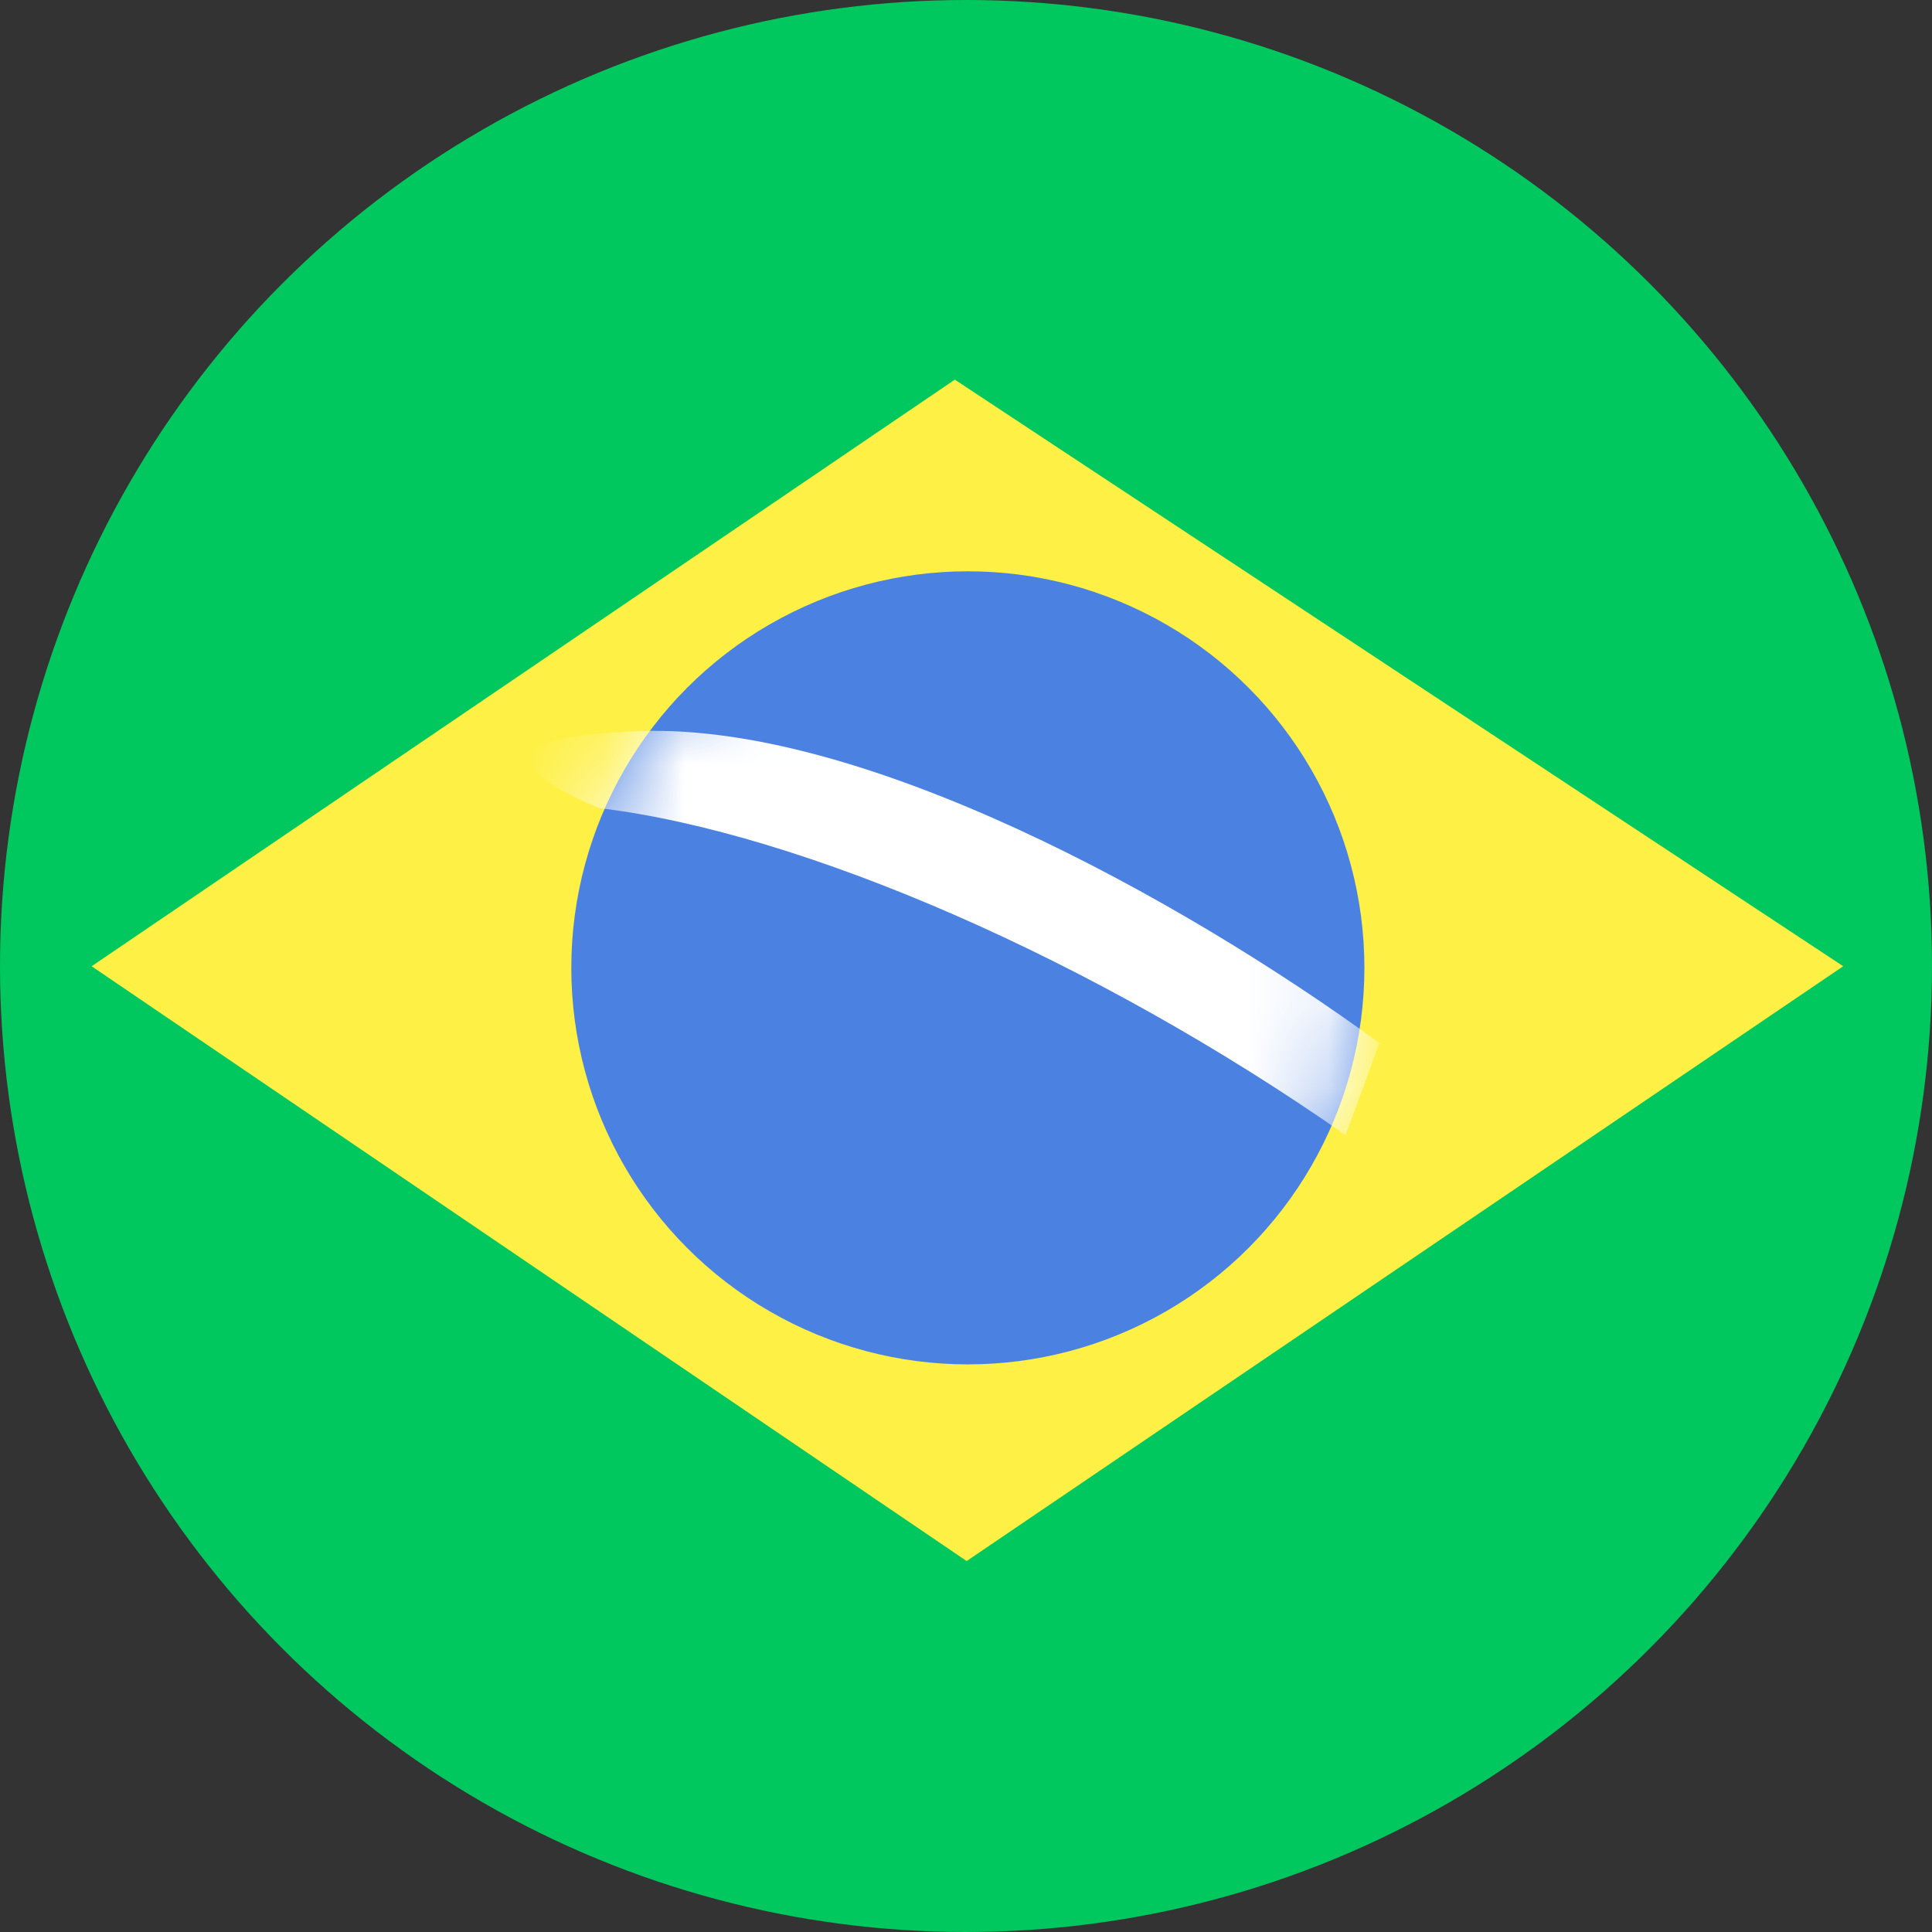 <svg width="24" height="24" viewBox="0 0 24 24" fill="none" xmlns="http://www.w3.org/2000/svg">
<rect x="0" y="0" width="24" height="24" fill="#333333" stroke="none"/>
<circle cx="12" cy="12" r="12" fill="#00C85E"/>
<path d="M11.861 4.716L22.897 12.003L12.008 19.392L1.138 12.003L11.861 4.716Z" fill="#FEF045"/>
<circle cx="12.023" cy="12.023" r="4.926" fill="#4B81E1"/>
<mask id="mask0_32_21" style="mask-type:alpha" maskUnits="userSpaceOnUse" x="7" y="7" width="10" height="10">
<circle cx="12.023" cy="12.023" r="4.926" fill="#4B81E1"/>
</mask>
<g mask="url(#mask0_32_21)">
<path d="M7.961 9.082C10.716 8.988 14.638 11.136 17.136 12.957L16.716 14.101C13.601 11.921 9.969 10.342 7.447 10.039C7.447 10.039 5.206 9.175 7.961 9.082Z" fill="white"/>
</g>
</svg>
